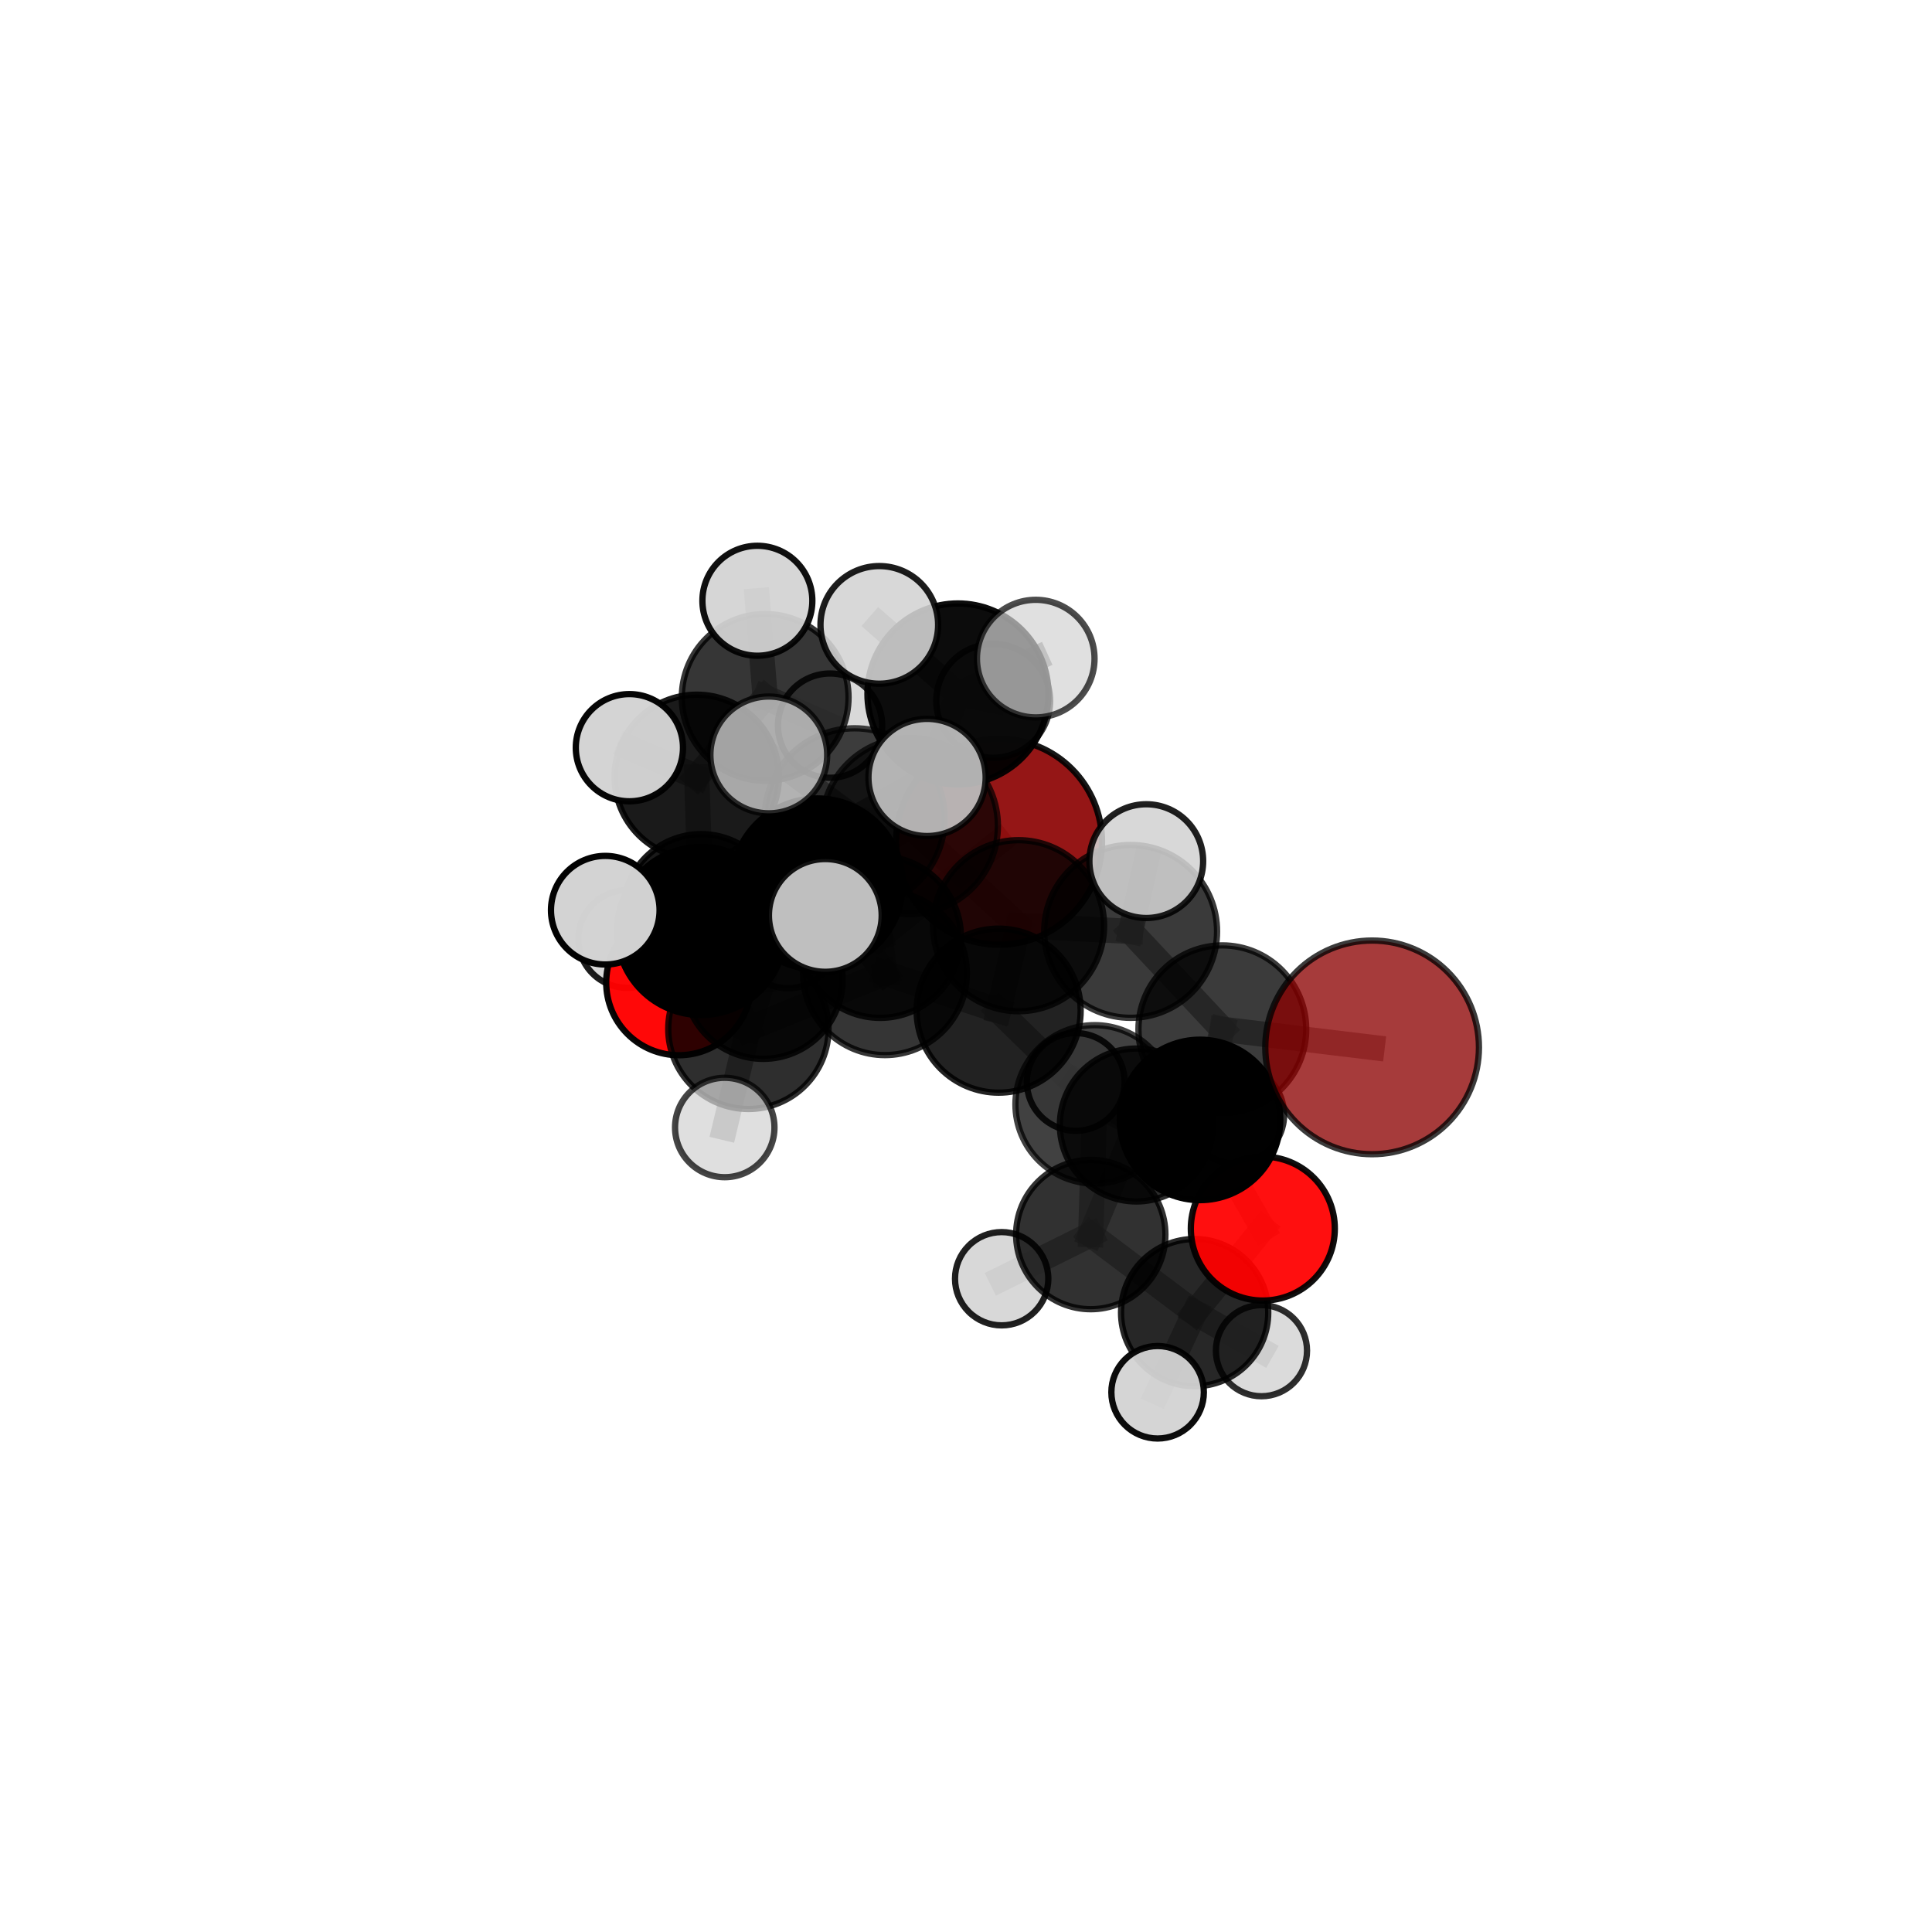 <?xml version="1.0" encoding="utf-8" standalone="no"?>
<!DOCTYPE svg PUBLIC "-//W3C//DTD SVG 1.1//EN"
  "http://www.w3.org/Graphics/SVG/1.1/DTD/svg11.dtd">
<svg xmlns:xlink="http://www.w3.org/1999/xlink" width="153pt" height="153pt" viewBox="0 0 153 153" xmlns="http://www.w3.org/2000/svg" version="1.1">
 <defs>
  <style type="text/css">*{stroke-linejoin: round; stroke-linecap: butt}</style>
 </defs>
 <g id="figure_1">
  <g id="patch_1">
   <path d="M 0 153 
L 153 153 
L 153 0 
L 0 0 
L 0 153 
z
" style="fill: none"/>
  </g>
  <g id="patch_2">
   <path d="M 7.2 145.8 
L 145.8 145.8 
L 145.8 7.2 
L 7.2 7.2 
L 7.2 145.8 
z
" style="fill: none"/>
  </g>
  <g id="axes_1">
   <g id="line2d_1">
    <path d="M 79.117 66.66 
L 69.7 74.21 
" clip-path="url(#pea27d546bf)" style="fill: none; stroke: #808080; stroke-opacity: 0.668; stroke-width: 2; stroke-linecap: square"/>
   </g>
   <g id="line2d_2">
    <path d="M 69.7 74.21 
L 60.44 77.564 
" clip-path="url(#pea27d546bf)" style="fill: none; stroke: #808080; stroke-opacity: 0.654; stroke-width: 2; stroke-linecap: square"/>
   </g>
   <g id="line2d_3">
    <path d="M 108.661 82.945 
L 96.8 81.51 
" clip-path="url(#pea27d546bf)" style="fill: none; stroke: #808080; stroke-opacity: 0.704; stroke-width: 2; stroke-linecap: square"/>
   </g>
   <g id="line2d_4">
    <path d="M 96.8 81.51 
L 95.031 88.688 
" clip-path="url(#pea27d546bf)" style="fill: none; stroke: #808080; stroke-opacity: 0.676; stroke-width: 2; stroke-linecap: square"/>
   </g>
   <g id="line2d_5">
    <path d="M 100.007 97.293 
L 95.031 88.688 
" clip-path="url(#pea27d546bf)" style="fill: none; stroke: #808080; stroke-opacity: 0.639; stroke-width: 2; stroke-linecap: square"/>
   </g>
   <g id="line2d_6">
    <path d="M 100.007 97.293 
L 94.607 103.95 
" clip-path="url(#pea27d546bf)" style="fill: none; stroke: #808080; stroke-opacity: 0.603; stroke-width: 2; stroke-linecap: square"/>
   </g>
   <g id="line2d_7">
    <path d="M 94.607 103.95 
L 86.38 97.769 
" clip-path="url(#pea27d546bf)" style="fill: none; stroke: #808080; stroke-opacity: 0.589; stroke-width: 2; stroke-linecap: square"/>
   </g>
   <g id="line2d_8">
    <path d="M 94.607 103.95 
L 91.674 110.257 
" clip-path="url(#pea27d546bf)" style="fill: none; stroke: #808080; stroke-opacity: 0.577; stroke-width: 2; stroke-linecap: square"/>
   </g>
   <g id="line2d_9">
    <path d="M 94.607 103.95 
L 99.899 106.963 
" clip-path="url(#pea27d546bf)" style="fill: none; stroke: #808080; stroke-opacity: 0.572; stroke-width: 2; stroke-linecap: square"/>
   </g>
   <g id="line2d_10">
    <path d="M 53.763 77.811 
L 60.44 77.564 
" clip-path="url(#pea27d546bf)" style="fill: none; stroke: #808080; stroke-opacity: 0.638; stroke-width: 2; stroke-linecap: square"/>
   </g>
   <g id="line2d_11">
    <path d="M 53.763 77.811 
L 55.527 72.248 
" clip-path="url(#pea27d546bf)" style="fill: none; stroke: #808080; stroke-opacity: 0.631; stroke-width: 2; stroke-linecap: square"/>
   </g>
   <g id="line2d_12">
    <path d="M 55.527 72.248 
L 55.177 61.521 
" clip-path="url(#pea27d546bf)" style="fill: none; stroke: #808080; stroke-opacity: 0.655; stroke-width: 2; stroke-linecap: square"/>
   </g>
   <g id="line2d_13">
    <path d="M 55.527 72.248 
L 49.665 74.361 
" clip-path="url(#pea27d546bf)" style="fill: none; stroke: #808080; stroke-opacity: 0.623; stroke-width: 2; stroke-linecap: square"/>
   </g>
   <g id="line2d_14">
    <path d="M 55.527 72.248 
L 62.403 74.378 
" clip-path="url(#pea27d546bf)" style="fill: none; stroke: #808080; stroke-opacity: 0.624; stroke-width: 2; stroke-linecap: square"/>
   </g>
   <g id="line2d_15">
    <path d="M 72.053 65.406 
L 80.662 73.309 
" clip-path="url(#pea27d546bf)" style="fill: none; stroke: #808080; stroke-opacity: 0.733; stroke-width: 2; stroke-linecap: square"/>
   </g>
   <g id="line2d_16">
    <path d="M 72.053 65.406 
L 64.719 69.998 
" clip-path="url(#pea27d546bf)" style="fill: none; stroke: #808080; stroke-opacity: 0.733; stroke-width: 2; stroke-linecap: square"/>
   </g>
   <g id="line2d_17">
    <path d="M 72.053 65.406 
L 75.863 54.956 
" clip-path="url(#pea27d546bf)" style="fill: none; stroke: #808080; stroke-opacity: 0.764; stroke-width: 2; stroke-linecap: square"/>
   </g>
   <g id="line2d_18">
    <path d="M 72.053 65.406 
L 67.682 64.803 
" clip-path="url(#pea27d546bf)" style="fill: none; stroke: #808080; stroke-opacity: 0.761; stroke-width: 2; stroke-linecap: square"/>
   </g>
   <g id="line2d_19">
    <path d="M 80.662 73.309 
L 89.538 73.759 
" clip-path="url(#pea27d546bf)" style="fill: none; stroke: #808080; stroke-opacity: 0.723; stroke-width: 2; stroke-linecap: square"/>
   </g>
   <g id="line2d_20">
    <path d="M 80.662 73.309 
L 79.085 80.036 
" clip-path="url(#pea27d546bf)" style="fill: none; stroke: #808080; stroke-opacity: 0.697; stroke-width: 2; stroke-linecap: square"/>
   </g>
   <g id="line2d_21">
    <path d="M 64.719 69.998 
L 55.521 73.728 
" clip-path="url(#pea27d546bf)" style="fill: none; stroke: #808080; stroke-opacity: 0.708; stroke-width: 2; stroke-linecap: square"/>
   </g>
   <g id="line2d_22">
    <path d="M 64.719 69.998 
L 70.08 77.069 
" clip-path="url(#pea27d546bf)" style="fill: none; stroke: #808080; stroke-opacity: 0.696; stroke-width: 2; stroke-linecap: square"/>
   </g>
   <g id="line2d_23">
    <path d="M 75.863 54.956 
L 69.634 49.486 
" clip-path="url(#pea27d546bf)" style="fill: none; stroke: #808080; stroke-opacity: 0.79; stroke-width: 2; stroke-linecap: square"/>
   </g>
   <g id="line2d_24">
    <path d="M 75.863 54.956 
L 82.024 52.156 
" clip-path="url(#pea27d546bf)" style="fill: none; stroke: #808080; stroke-opacity: 0.789; stroke-width: 2; stroke-linecap: square"/>
   </g>
   <g id="line2d_25">
    <path d="M 75.863 54.956 
L 78.654 55.502 
" clip-path="url(#pea27d546bf)" style="fill: none; stroke: #808080; stroke-opacity: 0.771; stroke-width: 2; stroke-linecap: square"/>
   </g>
   <g id="line2d_26">
    <path d="M 67.682 64.803 
L 60.882 59.784 
" clip-path="url(#pea27d546bf)" style="fill: none; stroke: #808080; stroke-opacity: 0.782; stroke-width: 2; stroke-linecap: square"/>
   </g>
   <g id="line2d_27">
    <path d="M 67.682 64.803 
L 65.358 72.495 
" clip-path="url(#pea27d546bf)" style="fill: none; stroke: #808080; stroke-opacity: 0.762; stroke-width: 2; stroke-linecap: square"/>
   </g>
   <g id="line2d_28">
    <path d="M 67.682 64.803 
L 73.416 61.569 
" clip-path="url(#pea27d546bf)" style="fill: none; stroke: #808080; stroke-opacity: 0.784; stroke-width: 2; stroke-linecap: square"/>
   </g>
   <g id="line2d_29">
    <path d="M 89.538 73.759 
L 96.8 81.51 
" clip-path="url(#pea27d546bf)" style="fill: none; stroke: #808080; stroke-opacity: 0.713; stroke-width: 2; stroke-linecap: square"/>
   </g>
   <g id="line2d_30">
    <path d="M 89.538 73.759 
L 90.777 68.195 
" clip-path="url(#pea27d546bf)" style="fill: none; stroke: #808080; stroke-opacity: 0.745; stroke-width: 2; stroke-linecap: square"/>
   </g>
   <g id="line2d_31">
    <path d="M 79.085 80.036 
L 70.08 77.069 
" clip-path="url(#pea27d546bf)" style="fill: none; stroke: #808080; stroke-opacity: 0.675; stroke-width: 2; stroke-linecap: square"/>
   </g>
   <g id="line2d_32">
    <path d="M 79.085 80.036 
L 86.689 87.458 
" clip-path="url(#pea27d546bf)" style="fill: none; stroke: #808080; stroke-opacity: 0.66; stroke-width: 2; stroke-linecap: square"/>
   </g>
   <g id="line2d_33">
    <path d="M 55.521 73.728 
L 59.268 81.477 
" clip-path="url(#pea27d546bf)" style="fill: none; stroke: #808080; stroke-opacity: 0.677; stroke-width: 2; stroke-linecap: square"/>
   </g>
   <g id="line2d_34">
    <path d="M 55.521 73.728 
L 47.934 72.081 
" clip-path="url(#pea27d546bf)" style="fill: none; stroke: #808080; stroke-opacity: 0.705; stroke-width: 2; stroke-linecap: square"/>
   </g>
   <g id="line2d_35">
    <path d="M 70.08 77.069 
L 69.7 74.21 
" clip-path="url(#pea27d546bf)" style="fill: none; stroke: #808080; stroke-opacity: 0.668; stroke-width: 2; stroke-linecap: square"/>
   </g>
   <g id="line2d_36">
    <path d="M 70.08 77.069 
L 59.268 81.477 
" clip-path="url(#pea27d546bf)" style="fill: none; stroke: #808080; stroke-opacity: 0.665; stroke-width: 2; stroke-linecap: square"/>
   </g>
   <g id="line2d_37">
    <path d="M 59.268 81.477 
L 60.44 77.564 
" clip-path="url(#pea27d546bf)" style="fill: none; stroke: #808080; stroke-opacity: 0.65; stroke-width: 2; stroke-linecap: square"/>
   </g>
   <g id="line2d_38">
    <path d="M 59.268 81.477 
L 57.395 89.29 
" clip-path="url(#pea27d546bf)" style="fill: none; stroke: #808080; stroke-opacity: 0.641; stroke-width: 2; stroke-linecap: square"/>
   </g>
   <g id="line2d_39">
    <path d="M 86.689 87.458 
L 95.031 88.688 
" clip-path="url(#pea27d546bf)" style="fill: none; stroke: #808080; stroke-opacity: 0.65; stroke-width: 2; stroke-linecap: square"/>
   </g>
   <g id="line2d_40">
    <path d="M 86.689 87.458 
L 86.38 97.769 
" clip-path="url(#pea27d546bf)" style="fill: none; stroke: #808080; stroke-opacity: 0.619; stroke-width: 2; stroke-linecap: square"/>
   </g>
   <g id="line2d_41">
    <path d="M 86.689 87.458 
L 89.989 89.093 
" clip-path="url(#pea27d546bf)" style="fill: none; stroke: #808080; stroke-opacity: 0.629; stroke-width: 2; stroke-linecap: square"/>
   </g>
   <g id="line2d_42">
    <path d="M 86.38 97.769 
L 89.989 89.093 
" clip-path="url(#pea27d546bf)" style="fill: none; stroke: #808080; stroke-opacity: 0.604; stroke-width: 2; stroke-linecap: square"/>
   </g>
   <g id="line2d_43">
    <path d="M 86.38 97.769 
L 79.324 101.266 
" clip-path="url(#pea27d546bf)" style="fill: none; stroke: #808080; stroke-opacity: 0.586; stroke-width: 2; stroke-linecap: square"/>
   </g>
   <g id="line2d_44">
    <path d="M 89.989 89.093 
L 85.189 85.683 
" clip-path="url(#pea27d546bf)" style="fill: none; stroke: #808080; stroke-opacity: 0.614; stroke-width: 2; stroke-linecap: square"/>
   </g>
   <g id="line2d_45">
    <path d="M 89.989 89.093 
L 97.825 88.278 
" clip-path="url(#pea27d546bf)" style="fill: none; stroke: #808080; stroke-opacity: 0.614; stroke-width: 2; stroke-linecap: square"/>
   </g>
   <g id="line2d_46">
    <path d="M 55.177 61.521 
L 60.597 55.23 
" clip-path="url(#pea27d546bf)" style="fill: none; stroke: #808080; stroke-opacity: 0.685; stroke-width: 2; stroke-linecap: square"/>
   </g>
   <g id="line2d_47">
    <path d="M 55.177 61.521 
L 49.844 59.212 
" clip-path="url(#pea27d546bf)" style="fill: none; stroke: #808080; stroke-opacity: 0.688; stroke-width: 2; stroke-linecap: square"/>
   </g>
   <g id="line2d_48">
    <path d="M 60.597 55.23 
L 59.979 47.575 
" clip-path="url(#pea27d546bf)" style="fill: none; stroke: #808080; stroke-opacity: 0.708; stroke-width: 2; stroke-linecap: square"/>
   </g>
   <g id="line2d_49">
    <path d="M 60.597 55.23 
L 65.735 57.464 
" clip-path="url(#pea27d546bf)" style="fill: none; stroke: #808080; stroke-opacity: 0.681; stroke-width: 2; stroke-linecap: square"/>
   </g>
   <g id="Path3DCollection_1">
    <path d="M 65.735 61.593 
C 66.83 61.593 67.88 61.158 68.654 60.383 
C 69.428 59.609 69.863 58.559 69.863 57.464 
C 69.863 56.37 69.428 55.319 68.654 54.545 
C 67.88 53.771 66.83 53.336 65.735 53.336 
C 64.64 53.336 63.59 53.771 62.816 54.545 
C 62.042 55.319 61.607 56.37 61.607 57.464 
C 61.607 58.559 62.042 59.609 62.816 60.383 
C 63.59 61.158 64.64 61.593 65.735 61.593 
z
" clip-path="url(#pea27d546bf)" style="fill: #d3d3d3; fill-opacity: 0.844; stroke: #000000; stroke-opacity: 0.844; stroke-width: 0.5"/>
    <path d="M 49.665 78.229 
C 50.691 78.229 51.675 77.822 52.4 77.096 
C 53.126 76.371 53.533 75.387 53.533 74.361 
C 53.533 73.335 53.126 72.351 52.4 71.625 
C 51.675 70.9 50.691 70.492 49.665 70.492 
C 48.639 70.492 47.655 70.9 46.929 71.625 
C 46.204 72.351 45.796 73.335 45.796 74.361 
C 45.796 75.387 46.204 76.371 46.929 77.096 
C 47.655 77.822 48.639 78.229 49.665 78.229 
z
" clip-path="url(#pea27d546bf)" style="fill: #d3d3d3; fill-opacity: 0.889; stroke: #000000; stroke-opacity: 0.889; stroke-width: 0.5"/>
    <path d="M 62.403 78.258 
C 63.432 78.258 64.419 77.85 65.147 77.122 
C 65.874 76.394 66.283 75.407 66.283 74.378 
C 66.283 73.349 65.874 72.361 65.147 71.634 
C 64.419 70.906 63.432 70.497 62.403 70.497 
C 61.374 70.497 60.386 70.906 59.659 71.634 
C 58.931 72.361 58.522 73.349 58.522 74.378 
C 58.522 75.407 58.931 76.394 59.659 77.122 
C 60.386 77.85 61.374 78.258 62.403 78.258 
z
" clip-path="url(#pea27d546bf)" style="fill: #d3d3d3; fill-opacity: 0.778; stroke: #000000; stroke-opacity: 0.778; stroke-width: 0.5"/>
    <path d="M 60.597 61.832 
C 62.348 61.832 64.027 61.137 65.265 59.899 
C 66.504 58.66 67.199 56.981 67.199 55.23 
C 67.199 53.479 66.504 51.8 65.265 50.561 
C 64.027 49.323 62.348 48.628 60.597 48.628 
C 58.846 48.628 57.166 49.323 55.928 50.561 
C 54.69 51.8 53.994 53.479 53.994 55.23 
C 53.994 56.981 54.69 58.66 55.928 59.899 
C 57.166 61.137 58.846 61.832 60.597 61.832 
z
" clip-path="url(#pea27d546bf)" style="fill-opacity: 0.788; stroke: #000000; stroke-opacity: 0.788; stroke-width: 0.5"/>
    <path d="M 59.979 51.929 
C 61.133 51.929 62.241 51.47 63.057 50.654 
C 63.874 49.837 64.332 48.73 64.332 47.575 
C 64.332 46.421 63.874 45.313 63.057 44.497 
C 62.241 43.68 61.133 43.221 59.979 43.221 
C 58.824 43.221 57.717 43.68 56.9 44.497 
C 56.084 45.313 55.625 46.421 55.625 47.575 
C 55.625 48.73 56.084 49.837 56.9 50.654 
C 57.717 51.47 58.824 51.929 59.979 51.929 
z
" clip-path="url(#pea27d546bf)" style="fill: #d3d3d3; fill-opacity: 0.936; stroke: #000000; stroke-opacity: 0.936; stroke-width: 0.5"/>
    <path d="M 55.527 78.439 
C 57.169 78.439 58.744 77.787 59.905 76.626 
C 61.066 75.465 61.718 73.89 61.718 72.248 
C 61.718 70.606 61.066 69.032 59.905 67.871 
C 58.744 66.71 57.169 66.057 55.527 66.057 
C 53.885 66.057 52.31 66.71 51.149 67.871 
C 49.989 69.032 49.336 70.606 49.336 72.248 
C 49.336 73.89 49.989 75.465 51.149 76.626 
C 52.31 77.787 53.885 78.439 55.527 78.439 
z
" clip-path="url(#pea27d546bf)" style="fill-opacity: 0.897; stroke: #000000; stroke-opacity: 0.897; stroke-width: 0.5"/>
    <path d="M 55.177 68.028 
C 56.903 68.028 58.558 67.342 59.779 66.122 
C 60.999 64.902 61.684 63.247 61.684 61.521 
C 61.684 59.795 60.999 58.14 59.779 56.92 
C 58.558 55.7 56.903 55.014 55.177 55.014 
C 53.452 55.014 51.797 55.7 50.576 56.92 
C 49.356 58.14 48.671 59.795 48.671 61.521 
C 48.671 63.247 49.356 64.902 50.576 66.122 
C 51.797 67.342 53.452 68.028 55.177 68.028 
z
" clip-path="url(#pea27d546bf)" style="fill-opacity: 0.896; stroke: #000000; stroke-opacity: 0.896; stroke-width: 0.5"/>
    <path d="M 49.844 63.456 
C 50.969 63.456 52.049 63.009 52.845 62.213 
C 53.641 61.417 54.088 60.338 54.088 59.212 
C 54.088 58.086 53.641 57.007 52.845 56.211 
C 52.049 55.415 50.969 54.967 49.844 54.967 
C 48.718 54.967 47.638 55.415 46.842 56.211 
C 46.046 57.007 45.599 58.086 45.599 59.212 
C 45.599 60.338 46.046 61.417 46.842 62.213 
C 47.638 63.009 48.718 63.456 49.844 63.456 
z
" clip-path="url(#pea27d546bf)" style="fill: #d3d3d3; fill-opacity: 0.974; stroke: #000000; stroke-opacity: 0.974; stroke-width: 0.5"/>
    <path d="M 53.763 83.567 
C 55.289 83.567 56.753 82.961 57.833 81.881 
C 58.912 80.802 59.519 79.338 59.519 77.811 
C 59.519 76.285 58.912 74.821 57.833 73.742 
C 56.753 72.662 55.289 72.056 53.763 72.056 
C 52.236 72.056 50.772 72.662 49.693 73.742 
C 48.614 74.821 48.007 76.285 48.007 77.811 
C 48.007 79.338 48.614 80.802 49.693 81.881 
C 50.772 82.961 52.236 83.567 53.763 83.567 
z
" clip-path="url(#pea27d546bf)" style="fill: #ff0000; fill-opacity: 0.966; stroke: #000000; stroke-opacity: 0.966; stroke-width: 0.5"/>
    <path d="M 79.117 74.815 
C 81.28 74.815 83.354 73.956 84.883 72.426 
C 86.413 70.897 87.272 68.823 87.272 66.66 
C 87.272 64.497 86.413 62.423 84.883 60.893 
C 83.354 59.364 81.28 58.505 79.117 58.505 
C 76.954 58.505 74.88 59.364 73.35 60.893 
C 71.821 62.423 70.962 64.497 70.962 66.66 
C 70.962 68.823 71.821 70.897 73.35 72.426 
C 74.88 73.956 76.954 74.815 79.117 74.815 
z
" clip-path="url(#pea27d546bf)" style="fill: #8b0000; fill-opacity: 0.911; stroke: #000000; stroke-opacity: 0.911; stroke-width: 0.5"/>
    <path d="M 85.189 89.553 
C 86.216 89.553 87.2 89.145 87.926 88.419 
C 88.651 87.694 89.059 86.709 89.059 85.683 
C 89.059 84.657 88.651 83.672 87.926 82.947 
C 87.2 82.221 86.216 81.813 85.189 81.813 
C 84.163 81.813 83.179 82.221 82.453 82.947 
C 81.727 83.672 81.319 84.657 81.319 85.683 
C 81.319 86.709 81.727 87.694 82.453 88.419 
C 83.179 89.145 84.163 89.553 85.189 89.553 
z
" clip-path="url(#pea27d546bf)" style="fill: #d3d3d3; fill-opacity: 0.874; stroke: #000000; stroke-opacity: 0.874; stroke-width: 0.5"/>
    <path d="M 60.44 83.854 
C 62.108 83.854 63.708 83.191 64.887 82.012 
C 66.066 80.832 66.729 79.232 66.729 77.564 
C 66.729 75.897 66.066 74.297 64.887 73.117 
C 63.708 71.938 62.108 71.275 60.44 71.275 
C 58.772 71.275 57.172 71.938 55.992 73.117 
C 54.813 74.297 54.15 75.897 54.15 77.564 
C 54.15 79.232 54.813 80.832 55.992 82.012 
C 57.172 83.191 58.772 83.854 60.44 83.854 
z
" clip-path="url(#pea27d546bf)" style="fill-opacity: 0.845; stroke: #000000; stroke-opacity: 0.845; stroke-width: 0.5"/>
    <path d="M 69.7 80.609 
C 71.398 80.609 73.025 79.935 74.225 78.735 
C 75.425 77.535 76.1 75.907 76.1 74.21 
C 76.1 72.512 75.425 70.885 74.225 69.685 
C 73.025 68.485 71.398 67.81 69.7 67.81 
C 68.003 67.81 66.376 68.485 65.175 69.685 
C 63.975 70.885 63.301 72.512 63.301 74.21 
C 63.301 75.907 63.975 77.535 65.175 78.735 
C 66.376 79.935 68.003 80.609 69.7 80.609 
z
" clip-path="url(#pea27d546bf)" style="fill-opacity: 0.843; stroke: #000000; stroke-opacity: 0.843; stroke-width: 0.5"/>
    <path d="M 97.825 92.145 
C 98.851 92.145 99.834 91.737 100.559 91.012 
C 101.285 90.287 101.692 89.303 101.692 88.278 
C 101.692 87.252 101.285 86.269 100.559 85.543 
C 99.834 84.818 98.851 84.411 97.825 84.411 
C 96.8 84.411 95.816 84.818 95.091 85.543 
C 94.366 86.269 93.958 87.252 93.958 88.278 
C 93.958 89.303 94.366 90.287 95.091 91.012 
C 95.816 91.737 96.8 92.145 97.825 92.145 
z
" clip-path="url(#pea27d546bf)" style="fill: #d3d3d3; fill-opacity: 0.805; stroke: #000000; stroke-opacity: 0.805; stroke-width: 0.5"/>
    <path d="M 89.989 95.148 
C 91.595 95.148 93.135 94.51 94.271 93.375 
C 95.407 92.239 96.045 90.699 96.045 89.093 
C 96.045 87.487 95.407 85.946 94.271 84.811 
C 93.135 83.675 91.595 83.037 89.989 83.037 
C 88.383 83.037 86.843 83.675 85.707 84.811 
C 84.571 85.946 83.933 87.487 83.933 89.093 
C 83.933 90.699 84.571 92.239 85.707 93.375 
C 86.843 94.51 88.383 95.148 89.989 95.148 
z
" clip-path="url(#pea27d546bf)" style="fill-opacity: 0.827; stroke: #000000; stroke-opacity: 0.827; stroke-width: 0.5"/>
    <path d="M 79.324 104.96 
C 80.303 104.96 81.243 104.571 81.936 103.878 
C 82.628 103.185 83.018 102.246 83.018 101.266 
C 83.018 100.286 82.628 99.347 81.936 98.654 
C 81.243 97.961 80.303 97.572 79.324 97.572 
C 78.344 97.572 77.404 97.961 76.712 98.654 
C 76.019 99.347 75.63 100.286 75.63 101.266 
C 75.63 102.246 76.019 103.185 76.712 103.878 
C 77.404 104.571 78.344 104.96 79.324 104.96 
z
" clip-path="url(#pea27d546bf)" style="fill: #d3d3d3; fill-opacity: 0.872; stroke: #000000; stroke-opacity: 0.872; stroke-width: 0.5"/>
    <path d="M 59.268 87.825 
C 60.951 87.825 62.566 87.156 63.756 85.966 
C 64.947 84.776 65.616 83.161 65.616 81.477 
C 65.616 79.794 64.947 78.179 63.756 76.989 
C 62.566 75.798 60.951 75.129 59.268 75.129 
C 57.584 75.129 55.97 75.798 54.779 76.989 
C 53.589 78.179 52.92 79.794 52.92 81.477 
C 52.92 83.161 53.589 84.776 54.779 85.966 
C 55.97 87.156 57.584 87.825 59.268 87.825 
z
" clip-path="url(#pea27d546bf)" style="fill-opacity: 0.818; stroke: #000000; stroke-opacity: 0.818; stroke-width: 0.5"/>
    <path d="M 99.899 110.572 
C 100.856 110.572 101.773 110.191 102.45 109.515 
C 103.127 108.838 103.507 107.92 103.507 106.963 
C 103.507 106.006 103.127 105.088 102.45 104.412 
C 101.773 103.735 100.856 103.355 99.899 103.355 
C 98.942 103.355 98.024 103.735 97.347 104.412 
C 96.671 105.088 96.29 106.006 96.29 106.963 
C 96.29 107.92 96.671 108.838 97.347 109.515 
C 98.024 110.191 98.942 110.572 99.899 110.572 
z
" clip-path="url(#pea27d546bf)" style="fill: #d3d3d3; fill-opacity: 0.819; stroke: #000000; stroke-opacity: 0.819; stroke-width: 0.5"/>
    <path d="M 86.38 103.681 
C 87.948 103.681 89.452 103.058 90.56 101.949 
C 91.669 100.841 92.292 99.337 92.292 97.769 
C 92.292 96.201 91.669 94.697 90.56 93.589 
C 89.452 92.48 87.948 91.857 86.38 91.857 
C 84.812 91.857 83.308 92.48 82.2 93.589 
C 81.091 94.697 80.468 96.201 80.468 97.769 
C 80.468 99.337 81.091 100.841 82.2 101.949 
C 83.308 103.058 84.812 103.681 86.38 103.681 
z
" clip-path="url(#pea27d546bf)" style="fill-opacity: 0.808; stroke: #000000; stroke-opacity: 0.808; stroke-width: 0.5"/>
    <path d="M 57.395 93.226 
C 58.439 93.226 59.441 92.811 60.179 92.073 
C 60.917 91.335 61.332 90.334 61.332 89.29 
C 61.332 88.246 60.917 87.245 60.179 86.507 
C 59.441 85.768 58.439 85.354 57.395 85.354 
C 56.351 85.354 55.35 85.768 54.612 86.507 
C 53.874 87.245 53.459 88.246 53.459 89.29 
C 53.459 90.334 53.874 91.335 54.612 92.073 
C 55.35 92.811 56.351 93.226 57.395 93.226 
z
" clip-path="url(#pea27d546bf)" style="fill: #d3d3d3; fill-opacity: 0.729; stroke: #000000; stroke-opacity: 0.729; stroke-width: 0.5"/>
    <path d="M 70.08 83.557 
C 71.801 83.557 73.451 82.873 74.668 81.657 
C 75.885 80.44 76.568 78.79 76.568 77.069 
C 76.568 75.348 75.885 73.698 74.668 72.481 
C 73.451 71.265 71.801 70.581 70.08 70.581 
C 68.36 70.581 66.709 71.265 65.493 72.481 
C 64.276 73.698 63.592 75.348 63.592 77.069 
C 63.592 78.79 64.276 80.44 65.493 81.657 
C 66.709 82.873 68.36 83.557 70.08 83.557 
z
" clip-path="url(#pea27d546bf)" style="fill-opacity: 0.79; stroke: #000000; stroke-opacity: 0.79; stroke-width: 0.5"/>
    <path d="M 86.689 93.731 
C 88.353 93.731 89.948 93.07 91.125 91.894 
C 92.301 90.717 92.962 89.121 92.962 87.458 
C 92.962 85.794 92.301 84.198 91.125 83.021 
C 89.948 81.845 88.353 81.184 86.689 81.184 
C 85.025 81.184 83.429 81.845 82.253 83.021 
C 81.076 84.198 80.415 85.794 80.415 87.458 
C 80.415 89.121 81.076 90.717 82.253 91.894 
C 83.429 93.07 85.025 93.731 86.689 93.731 
z
" clip-path="url(#pea27d546bf)" style="fill-opacity: 0.743; stroke: #000000; stroke-opacity: 0.743; stroke-width: 0.5"/>
    <path d="M 94.607 109.779 
C 96.153 109.779 97.636 109.165 98.729 108.072 
C 99.822 106.979 100.436 105.496 100.436 103.95 
C 100.436 102.404 99.822 100.921 98.729 99.828 
C 97.636 98.735 96.153 98.121 94.607 98.121 
C 93.062 98.121 91.579 98.735 90.486 99.828 
C 89.393 100.921 88.778 102.404 88.778 103.95 
C 88.778 105.496 89.393 106.979 90.486 108.072 
C 91.579 109.165 93.062 109.779 94.607 109.779 
z
" clip-path="url(#pea27d546bf)" style="fill-opacity: 0.847; stroke: #000000; stroke-opacity: 0.847; stroke-width: 0.5"/>
    <path d="M 78.654 60.01 
C 79.849 60.01 80.996 59.535 81.841 58.689 
C 82.686 57.844 83.161 56.698 83.161 55.502 
C 83.161 54.307 82.686 53.161 81.841 52.315 
C 80.996 51.47 79.849 50.995 78.654 50.995 
C 77.459 50.995 76.312 51.47 75.467 52.315 
C 74.622 53.161 74.147 54.307 74.147 55.502 
C 74.147 56.698 74.622 57.844 75.467 58.689 
C 76.312 59.535 77.459 60.01 78.654 60.01 
z
" clip-path="url(#pea27d546bf)" style="fill: #d3d3d3; fill-opacity: 0.767; stroke: #000000; stroke-opacity: 0.767; stroke-width: 0.5"/>
    <path d="M 79.085 86.531 
C 80.807 86.531 82.459 85.847 83.678 84.629 
C 84.896 83.411 85.58 81.759 85.58 80.036 
C 85.58 78.313 84.896 76.661 83.678 75.443 
C 82.459 74.225 80.807 73.541 79.085 73.541 
C 77.362 73.541 75.71 74.225 74.492 75.443 
C 73.274 76.661 72.589 78.313 72.589 80.036 
C 72.589 81.759 73.274 83.411 74.492 84.629 
C 75.71 85.847 77.362 86.531 79.085 86.531 
z
" clip-path="url(#pea27d546bf)" style="fill-opacity: 0.865; stroke: #000000; stroke-opacity: 0.865; stroke-width: 0.5"/>
    <path d="M 55.521 80.383 
C 57.286 80.383 58.979 79.682 60.227 78.434 
C 61.475 77.186 62.177 75.493 62.177 73.728 
C 62.177 71.963 61.475 70.27 60.227 69.022 
C 58.979 67.774 57.286 67.073 55.521 67.073 
C 53.756 67.073 52.063 67.774 50.815 69.022 
C 49.567 70.27 48.866 71.963 48.866 73.728 
C 48.866 75.493 49.567 77.186 50.815 78.434 
C 52.063 79.682 53.756 80.383 55.521 80.383 
z
" clip-path="url(#pea27d546bf)" style="stroke: #000000; stroke-width: 0.5"/>
    <path d="M 64.719 76.765 
C 66.514 76.765 68.236 76.052 69.505 74.783 
C 70.774 73.514 71.487 71.792 71.487 69.998 
C 71.487 68.203 70.774 66.481 69.505 65.212 
C 68.236 63.943 66.514 63.23 64.719 63.23 
C 62.924 63.23 61.203 63.943 59.934 65.212 
C 58.664 66.481 57.951 68.203 57.951 69.998 
C 57.951 71.792 58.664 73.514 59.934 74.783 
C 61.203 76.052 62.924 76.765 64.719 76.765 
z
" clip-path="url(#pea27d546bf)" style="fill-opacity: 0.999; stroke: #000000; stroke-opacity: 0.999; stroke-width: 0.5"/>
    <path d="M 91.674 113.92 
C 92.645 113.92 93.577 113.534 94.263 112.847 
C 94.95 112.16 95.336 111.229 95.336 110.257 
C 95.336 109.286 94.95 108.355 94.263 107.668 
C 93.577 106.981 92.645 106.595 91.674 106.595 
C 90.703 106.595 89.771 106.981 89.084 107.668 
C 88.398 108.355 88.012 109.286 88.012 110.257 
C 88.012 111.229 88.398 112.16 89.084 112.847 
C 89.771 113.534 90.703 113.92 91.674 113.92 
z
" clip-path="url(#pea27d546bf)" style="fill: #d3d3d3; fill-opacity: 0.952; stroke: #000000; stroke-opacity: 0.952; stroke-width: 0.5"/>
    <path d="M 47.934 76.381 
C 49.074 76.381 50.168 75.928 50.974 75.122 
C 51.78 74.315 52.234 73.221 52.234 72.081 
C 52.234 70.941 51.78 69.847 50.974 69.041 
C 50.168 68.234 49.074 67.781 47.934 67.781 
C 46.793 67.781 45.699 68.234 44.893 69.041 
C 44.087 69.847 43.634 70.941 43.634 72.081 
C 43.634 73.221 44.087 74.315 44.893 75.122 
C 45.699 75.928 46.793 76.381 47.934 76.381 
z
" clip-path="url(#pea27d546bf)" style="fill: #d3d3d3; fill-opacity: 0.989; stroke: #000000; stroke-opacity: 0.989; stroke-width: 0.5"/>
    <path d="M 100.007 102.995 
C 101.519 102.995 102.969 102.394 104.038 101.325 
C 105.108 100.256 105.708 98.805 105.708 97.293 
C 105.708 95.781 105.108 94.331 104.038 93.262 
C 102.969 92.192 101.519 91.592 100.007 91.592 
C 98.495 91.592 97.044 92.192 95.975 93.262 
C 94.906 94.331 94.305 95.781 94.305 97.293 
C 94.305 98.805 94.906 100.256 95.975 101.325 
C 97.044 102.394 98.495 102.995 100.007 102.995 
z
" clip-path="url(#pea27d546bf)" style="fill: #ff0000; fill-opacity: 0.939; stroke: #000000; stroke-opacity: 0.939; stroke-width: 0.5"/>
    <path d="M 95.031 95.042 
C 96.716 95.042 98.332 94.373 99.524 93.181 
C 100.715 91.99 101.385 90.373 101.385 88.688 
C 101.385 87.003 100.715 85.387 99.524 84.196 
C 98.332 83.004 96.716 82.335 95.031 82.335 
C 93.346 82.335 91.73 83.004 90.538 84.196 
C 89.347 85.387 88.677 87.003 88.677 88.688 
C 88.677 90.373 89.347 91.99 90.538 93.181 
C 91.73 94.373 93.346 95.042 95.031 95.042 
z
" clip-path="url(#pea27d546bf)" style="fill-opacity: 0.994; stroke: #000000; stroke-opacity: 0.994; stroke-width: 0.5"/>
    <path d="M 75.863 62.123 
C 77.764 62.123 79.587 61.368 80.931 60.024 
C 82.275 58.68 83.03 56.857 83.03 54.956 
C 83.03 53.055 82.275 51.232 80.931 49.888 
C 79.587 48.544 77.764 47.789 75.863 47.789 
C 73.962 47.789 72.139 48.544 70.795 49.888 
C 69.451 51.232 68.695 53.055 68.695 54.956 
C 68.695 56.857 69.451 58.68 70.795 60.024 
C 72.139 61.368 73.962 62.123 75.863 62.123 
z
" clip-path="url(#pea27d546bf)" style="fill-opacity: 0.951; stroke: #000000; stroke-opacity: 0.951; stroke-width: 0.5"/>
    <path d="M 69.634 54.144 
C 70.869 54.144 72.054 53.654 72.928 52.78 
C 73.802 51.906 74.292 50.722 74.292 49.486 
C 74.292 48.251 73.802 47.066 72.928 46.192 
C 72.054 45.319 70.869 44.828 69.634 44.828 
C 68.399 44.828 67.214 45.319 66.34 46.192 
C 65.467 47.066 64.976 48.251 64.976 49.486 
C 64.976 50.722 65.467 51.906 66.34 52.78 
C 67.214 53.654 68.399 54.144 69.634 54.144 
z
" clip-path="url(#pea27d546bf)" style="fill: #d3d3d3; fill-opacity: 0.889; stroke: #000000; stroke-opacity: 0.889; stroke-width: 0.5"/>
    <path d="M 80.662 80.083 
C 82.459 80.083 84.182 79.369 85.452 78.099 
C 86.722 76.828 87.436 75.105 87.436 73.309 
C 87.436 71.513 86.722 69.79 85.452 68.519 
C 84.182 67.249 82.459 66.535 80.662 66.535 
C 78.866 66.535 77.143 67.249 75.873 68.519 
C 74.602 69.79 73.889 71.513 73.889 73.309 
C 73.889 75.105 74.602 76.828 75.873 78.099 
C 77.143 79.369 78.866 80.083 80.662 80.083 
z
" clip-path="url(#pea27d546bf)" style="fill-opacity: 0.786; stroke: #000000; stroke-opacity: 0.786; stroke-width: 0.5"/>
    <path d="M 72.053 72.38 
C 73.903 72.38 75.677 71.646 76.984 70.338 
C 78.292 69.03 79.027 67.256 79.027 65.406 
C 79.027 63.557 78.292 61.783 76.984 60.475 
C 75.677 59.167 73.903 58.432 72.053 58.432 
C 70.203 58.432 68.429 59.167 67.122 60.475 
C 65.814 61.783 65.079 63.557 65.079 65.406 
C 65.079 67.256 65.814 69.03 67.122 70.338 
C 68.429 71.646 70.203 72.38 72.053 72.38 
z
" clip-path="url(#pea27d546bf)" style="fill-opacity: 0.714; stroke: #000000; stroke-opacity: 0.714; stroke-width: 0.5"/>
    <path d="M 82.024 56.812 
C 83.258 56.812 84.443 56.321 85.316 55.448 
C 86.189 54.575 86.679 53.39 86.679 52.156 
C 86.679 50.921 86.189 49.737 85.316 48.864 
C 84.443 47.991 83.258 47.5 82.024 47.5 
C 80.789 47.5 79.604 47.991 78.731 48.864 
C 77.858 49.737 77.368 50.921 77.368 52.156 
C 77.368 53.39 77.858 54.575 78.731 55.448 
C 79.604 56.321 80.789 56.812 82.024 56.812 
z
" clip-path="url(#pea27d546bf)" style="fill: #d3d3d3; fill-opacity: 0.7; stroke: #000000; stroke-opacity: 0.7; stroke-width: 0.5"/>
    <path d="M 96.8 88.152 
C 98.561 88.152 100.251 87.453 101.497 86.207 
C 102.742 84.961 103.442 83.272 103.442 81.51 
C 103.442 79.748 102.742 78.059 101.497 76.813 
C 100.251 75.567 98.561 74.867 96.8 74.867 
C 95.038 74.867 93.348 75.567 92.103 76.813 
C 90.857 78.059 90.157 79.748 90.157 81.51 
C 90.157 83.272 90.857 84.961 92.103 86.207 
C 93.348 87.453 95.038 88.152 96.8 88.152 
z
" clip-path="url(#pea27d546bf)" style="fill-opacity: 0.767; stroke: #000000; stroke-opacity: 0.767; stroke-width: 0.5"/>
    <path d="M 89.538 80.604 
C 91.353 80.604 93.094 79.883 94.378 78.599 
C 95.661 77.315 96.383 75.574 96.383 73.759 
C 96.383 71.944 95.661 70.202 94.378 68.919 
C 93.094 67.635 91.353 66.914 89.538 66.914 
C 87.722 66.914 85.981 67.635 84.697 68.919 
C 83.414 70.202 82.693 71.944 82.693 73.759 
C 82.693 75.574 83.414 77.315 84.697 78.599 
C 85.981 79.883 87.722 80.604 89.538 80.604 
z
" clip-path="url(#pea27d546bf)" style="fill-opacity: 0.77; stroke: #000000; stroke-opacity: 0.77; stroke-width: 0.5"/>
    <path d="M 67.682 71.932 
C 69.572 71.932 71.385 71.181 72.722 69.844 
C 74.059 68.507 74.81 66.694 74.81 64.803 
C 74.81 62.913 74.059 61.1 72.722 59.763 
C 71.385 58.426 69.572 57.675 67.682 57.675 
C 65.791 57.675 63.978 58.426 62.641 59.763 
C 61.305 61.1 60.553 62.913 60.553 64.803 
C 60.553 66.694 61.305 68.507 62.641 69.844 
C 63.978 71.181 65.791 71.932 67.682 71.932 
z
" clip-path="url(#pea27d546bf)" style="fill-opacity: 0.722; stroke: #000000; stroke-opacity: 0.722; stroke-width: 0.5"/>
    <path d="M 90.777 72.699 
C 91.971 72.699 93.117 72.225 93.962 71.38 
C 94.807 70.535 95.281 69.389 95.281 68.195 
C 95.281 67 94.807 65.854 93.962 65.01 
C 93.117 64.165 91.971 63.69 90.777 63.69 
C 89.582 63.69 88.436 64.165 87.592 65.01 
C 86.747 65.854 86.272 67 86.272 68.195 
C 86.272 69.389 86.747 70.535 87.592 71.38 
C 88.436 72.225 89.582 72.699 90.777 72.699 
z
" clip-path="url(#pea27d546bf)" style="fill: #d3d3d3; fill-opacity: 0.873; stroke: #000000; stroke-opacity: 0.873; stroke-width: 0.5"/>
    <path d="M 60.882 64.409 
C 62.109 64.409 63.285 63.921 64.153 63.054 
C 65.02 62.187 65.507 61.01 65.507 59.784 
C 65.507 58.558 65.02 57.381 64.153 56.514 
C 63.285 55.647 62.109 55.159 60.882 55.159 
C 59.656 55.159 58.48 55.647 57.612 56.514 
C 56.745 57.381 56.258 58.558 56.258 59.784 
C 56.258 61.01 56.745 62.187 57.612 63.054 
C 58.48 63.921 59.656 64.409 60.882 64.409 
z
" clip-path="url(#pea27d546bf)" style="fill: #d3d3d3; fill-opacity: 0.768; stroke: #000000; stroke-opacity: 0.768; stroke-width: 0.5"/>
    <path d="M 108.661 91.405 
C 110.905 91.405 113.057 90.514 114.644 88.927 
C 116.231 87.341 117.122 85.189 117.122 82.945 
C 117.122 80.701 116.231 78.549 114.644 76.962 
C 113.057 75.376 110.905 74.484 108.661 74.484 
C 106.418 74.484 104.265 75.376 102.679 76.962 
C 101.092 78.549 100.201 80.701 100.201 82.945 
C 100.201 85.189 101.092 87.341 102.679 88.927 
C 104.265 90.514 106.418 91.405 108.661 91.405 
z
" clip-path="url(#pea27d546bf)" style="fill: #8b0000; fill-opacity: 0.767; stroke: #000000; stroke-opacity: 0.767; stroke-width: 0.5"/>
    <path d="M 65.358 76.959 
C 66.542 76.959 67.678 76.488 68.515 75.651 
C 69.352 74.814 69.822 73.679 69.822 72.495 
C 69.822 71.311 69.352 70.175 68.515 69.338 
C 67.678 68.501 66.542 68.03 65.358 68.03 
C 64.174 68.03 63.039 68.501 62.201 69.338 
C 61.364 70.175 60.894 71.311 60.894 72.495 
C 60.894 73.679 61.364 74.814 62.201 75.651 
C 63.039 76.488 64.174 76.959 65.358 76.959 
z
" clip-path="url(#pea27d546bf)" style="fill: #d3d3d3; fill-opacity: 0.905; stroke: #000000; stroke-opacity: 0.905; stroke-width: 0.5"/>
    <path d="M 73.416 66.208 
C 74.646 66.208 75.827 65.719 76.697 64.849 
C 77.567 63.979 78.056 62.799 78.056 61.569 
C 78.056 60.338 77.567 59.158 76.697 58.288 
C 75.827 57.418 74.646 56.929 73.416 56.929 
C 72.185 56.929 71.005 57.418 70.135 58.288 
C 69.265 59.158 68.776 60.338 68.776 61.569 
C 68.776 62.799 69.265 63.979 70.135 64.849 
C 71.005 65.719 72.185 66.208 73.416 66.208 
z
" clip-path="url(#pea27d546bf)" style="fill: #d3d3d3; fill-opacity: 0.839; stroke: #000000; stroke-opacity: 0.839; stroke-width: 0.5"/>
   </g>
  </g>
 </g>
 <defs>
  <clipPath id="pea27d546bf">
   <rect x="7.2" y="7.2" width="138.6" height="138.6"/>
  </clipPath>
 </defs>
</svg>
